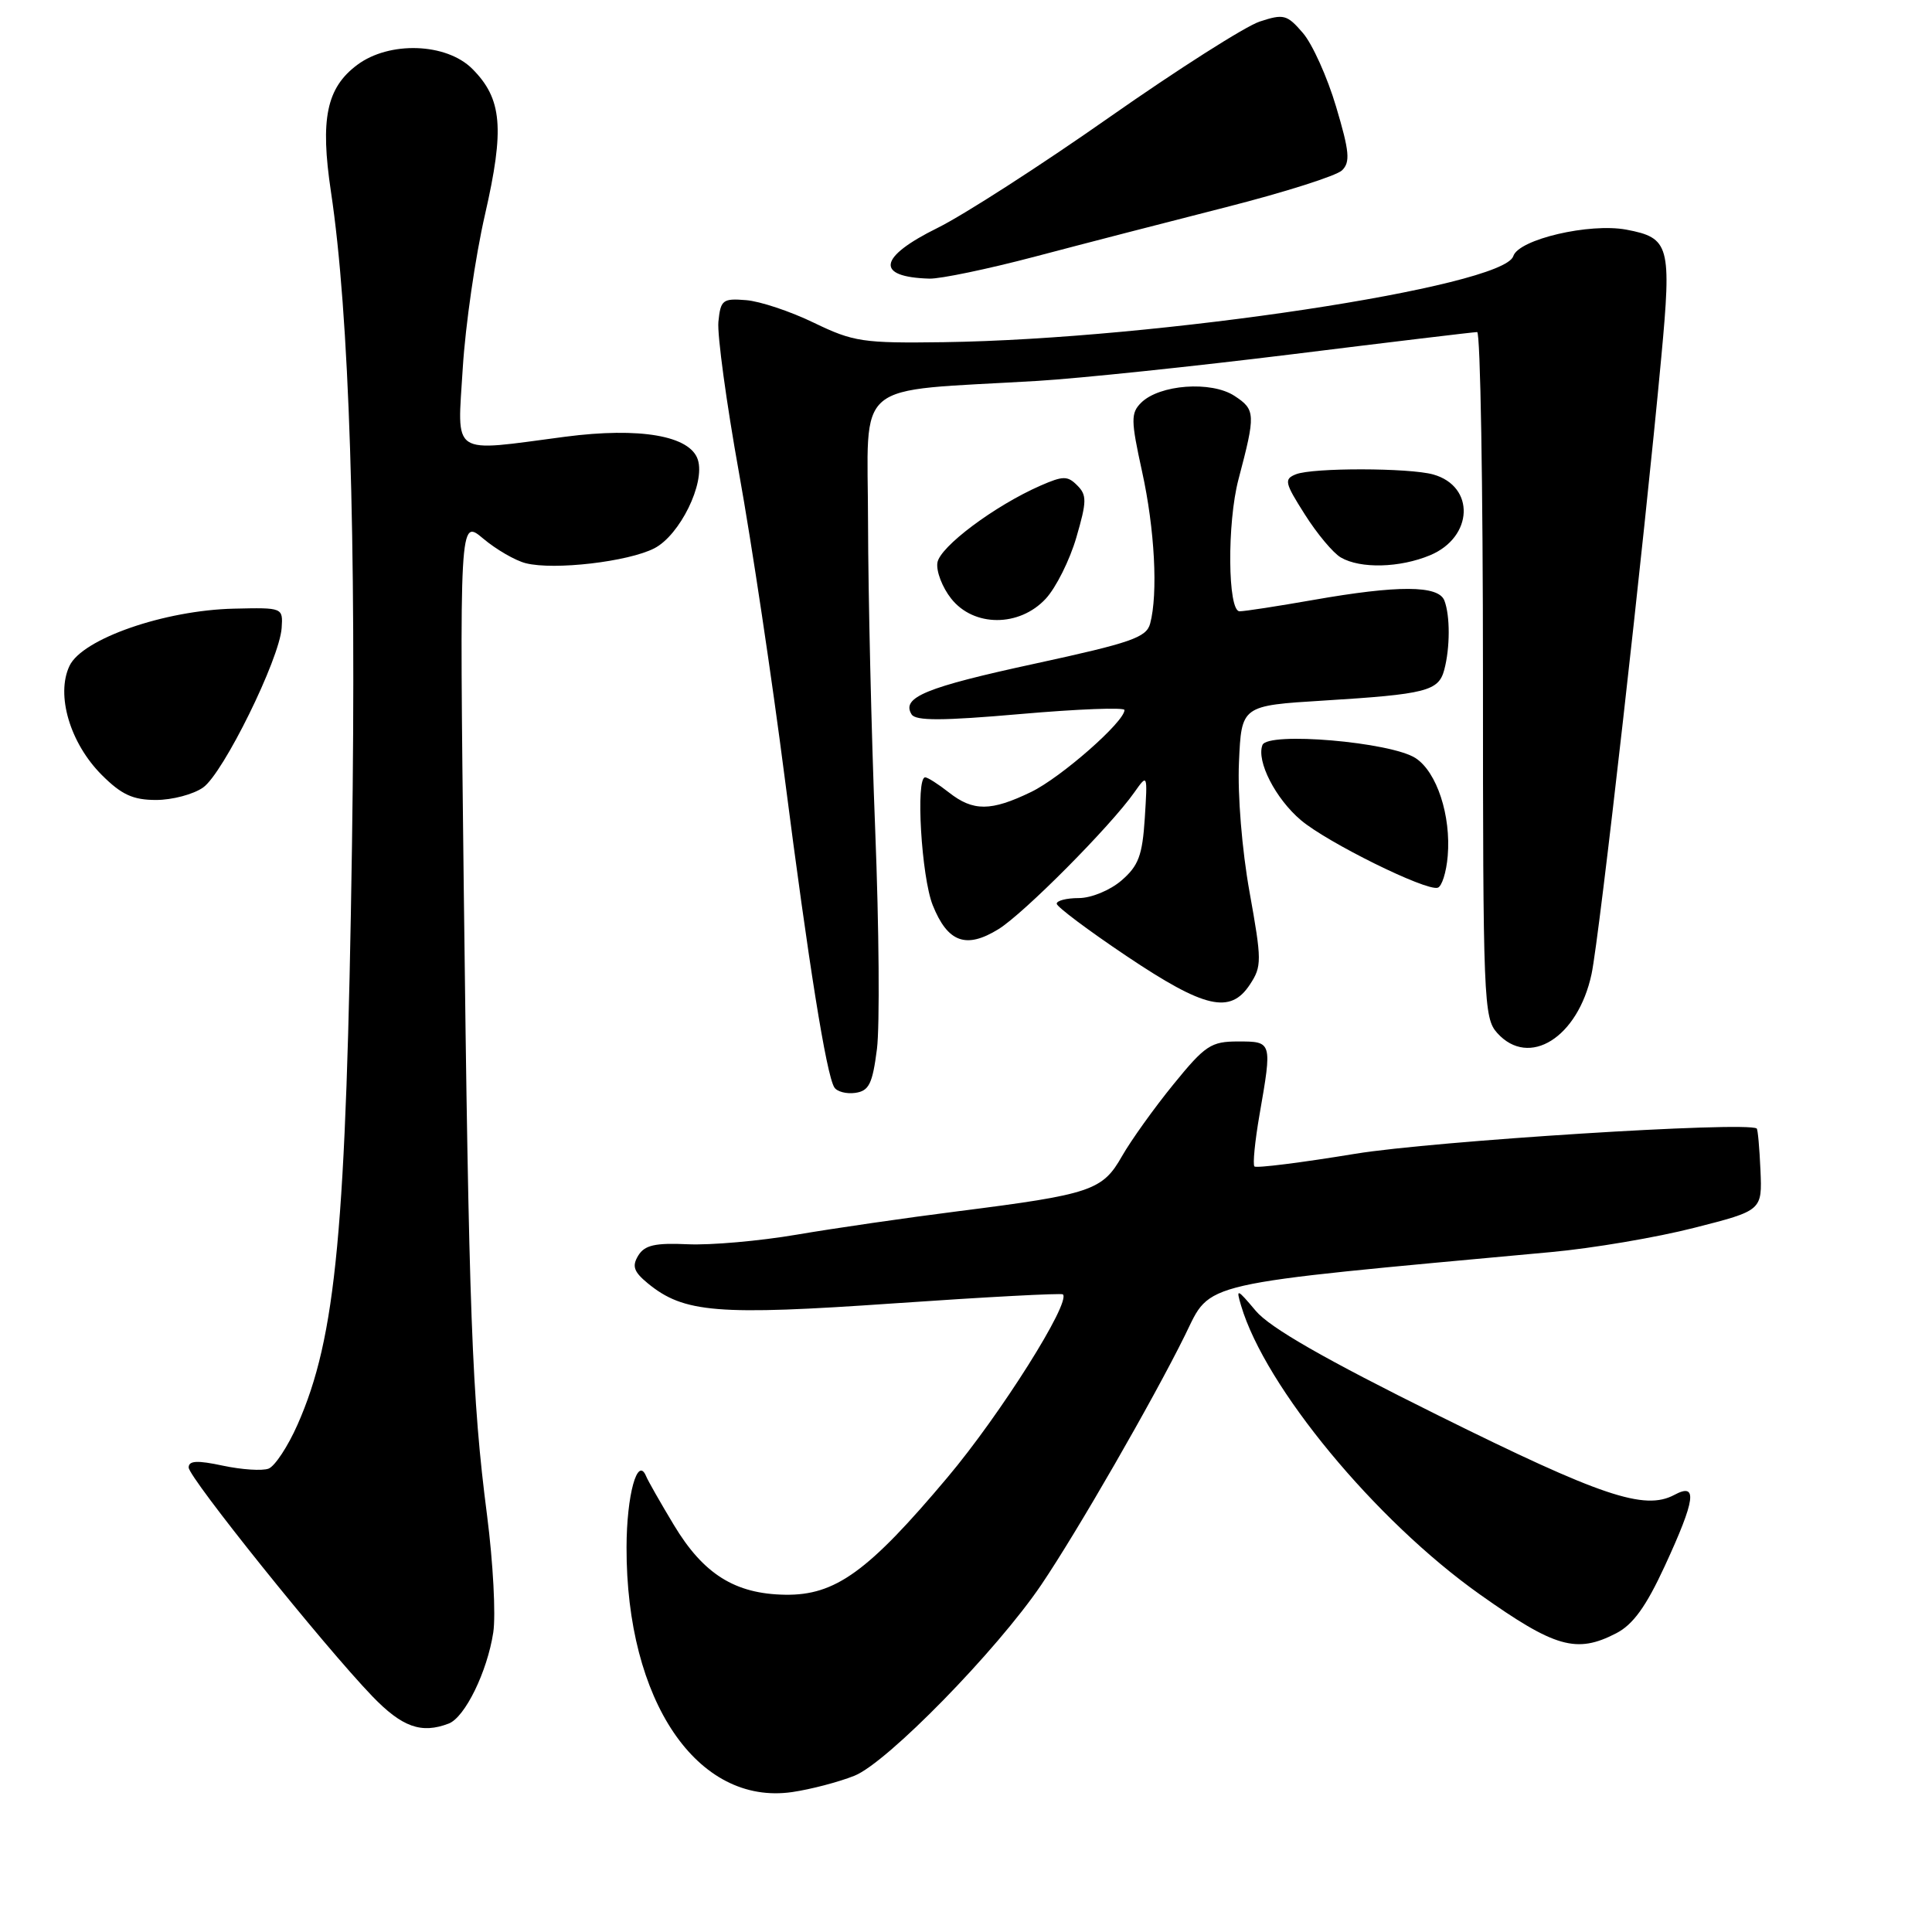 <?xml version="1.0" encoding="UTF-8" standalone="no"?>
<!DOCTYPE svg PUBLIC "-//W3C//DTD SVG 1.1//EN" "http://www.w3.org/Graphics/SVG/1.1/DTD/svg11.dtd" >
<svg xmlns="http://www.w3.org/2000/svg" xmlns:xlink="http://www.w3.org/1999/xlink" version="1.1" viewBox="0 0 256 256">
 <g >
 <path fill="currentColor"
d=" M 113.23 235.29 C 117.54 233.57 132.08 218.70 137.97 210.00 C 142.71 203.00 152.81 185.46 157.02 176.92 C 160.57 169.72 158.11 170.28 205.50 165.91 C 211.00 165.41 219.55 163.96 224.50 162.69 C 233.50 160.40 233.50 160.40 233.27 155.05 C 233.14 152.11 232.92 149.62 232.77 149.53 C 231.32 148.57 189.91 151.19 179.59 152.88 C 172.48 154.05 166.47 154.81 166.22 154.56 C 165.98 154.31 166.28 151.24 166.89 147.72 C 168.58 138.01 168.58 138.00 164.05 138.00 C 160.47 138.00 159.69 138.51 155.48 143.69 C 152.93 146.82 149.87 151.10 148.67 153.20 C 146.09 157.75 144.58 158.26 127.00 160.49 C 120.12 161.36 110.48 162.76 105.56 163.60 C 100.64 164.44 94.15 165.01 91.13 164.87 C 86.79 164.67 85.42 164.99 84.57 166.37 C 83.72 167.77 83.97 168.51 85.84 170.05 C 90.62 173.97 95.03 174.33 118.50 172.70 C 130.60 171.86 140.65 171.33 140.84 171.51 C 141.92 172.58 132.55 187.45 125.54 195.77 C 115.04 208.26 110.68 211.41 104.04 211.31 C 97.39 211.21 93.20 208.58 89.28 202.05 C 87.51 199.11 85.86 196.21 85.61 195.60 C 84.47 192.86 83.03 198.11 83.02 205.04 C 82.97 225.37 92.39 239.27 104.96 237.46 C 107.42 237.10 111.14 236.13 113.23 235.29 Z  M 59.46 228.38 C 61.61 227.55 64.56 221.52 65.36 216.31 C 65.71 214.01 65.34 207.04 64.54 200.81 C 62.53 185.31 62.12 174.13 61.45 117.61 C 60.88 68.72 60.88 68.72 64.02 71.36 C 65.74 72.81 68.28 74.28 69.67 74.63 C 73.43 75.58 83.26 74.43 86.71 72.65 C 90.09 70.90 93.46 64.03 92.47 60.92 C 91.46 57.73 84.79 56.58 74.89 57.87 C 59.51 59.89 60.60 60.62 61.32 48.75 C 61.67 43.11 62.99 33.98 64.26 28.45 C 66.88 17.01 66.54 13.09 62.58 9.12 C 59.14 5.68 51.59 5.42 47.33 8.60 C 43.26 11.64 42.41 15.77 43.85 25.39 C 46.29 41.58 47.24 71.22 46.64 112.00 C 45.88 162.98 44.55 177.18 39.43 188.76 C 38.15 191.66 36.42 194.28 35.59 194.60 C 34.76 194.92 32.04 194.74 29.54 194.21 C 26.13 193.48 25.00 193.54 25.00 194.45 C 25.00 195.78 42.88 218.05 49.32 224.75 C 53.28 228.86 55.83 229.77 59.46 228.38 Z  M 214.15 216.42 C 216.39 215.27 218.11 212.88 220.60 207.49 C 224.68 198.65 224.98 196.40 221.86 198.08 C 217.91 200.19 212.19 198.27 190.58 187.55 C 175.53 180.09 168.29 175.94 166.40 173.70 C 163.90 170.73 163.76 170.68 164.45 173.00 C 167.64 183.79 182.24 201.45 196.09 211.27 C 206.05 218.33 208.89 219.14 214.15 216.42 Z  M 116.20 139.00 C 116.58 135.97 116.48 122.93 115.97 110.00 C 115.46 97.07 115.04 78.77 115.02 69.33 C 115.00 49.97 112.63 51.95 137.50 50.47 C 143.00 50.14 158.18 48.55 171.23 46.94 C 184.29 45.32 195.31 44.00 195.73 44.00 C 196.16 44.00 196.50 64.43 196.50 89.39 C 196.50 132.63 196.59 134.89 198.40 136.89 C 202.61 141.55 209.09 137.49 210.89 129.06 C 211.93 124.21 217.87 71.68 220.13 47.32 C 221.51 32.52 221.23 31.51 215.50 30.43 C 210.62 29.52 201.23 31.71 200.52 33.94 C 199.23 38.01 153.35 44.94 125.05 45.34 C 114.34 45.49 113.09 45.30 107.85 42.77 C 104.74 41.26 100.69 39.91 98.85 39.77 C 95.76 39.52 95.48 39.74 95.19 42.65 C 95.03 44.38 96.25 53.38 97.92 62.65 C 99.59 71.92 102.31 90.07 103.97 103.00 C 107.15 127.74 109.49 142.37 110.55 144.08 C 110.90 144.65 112.16 144.98 113.34 144.81 C 115.15 144.55 115.61 143.61 116.20 139.00 Z  M 165.63 130.44 C 167.21 128.04 167.20 127.27 165.57 118.19 C 164.57 112.64 163.97 105.29 164.17 101.00 C 164.50 93.50 164.50 93.50 175.38 92.83 C 188.97 91.99 190.62 91.57 191.37 88.76 C 192.15 85.84 192.16 81.59 191.39 79.58 C 190.61 77.54 185.25 77.52 174.00 79.50 C 169.32 80.32 164.94 81.00 164.25 81.00 C 162.67 81.00 162.58 69.28 164.11 63.50 C 166.39 54.86 166.37 54.29 163.58 52.46 C 160.50 50.44 153.63 50.95 151.20 53.37 C 149.83 54.74 149.84 55.68 151.33 62.48 C 153.01 70.10 153.46 78.67 152.40 82.63 C 151.91 84.47 149.88 85.17 137.17 87.93 C 122.65 91.07 119.40 92.41 120.79 94.66 C 121.33 95.53 124.85 95.52 135.25 94.61 C 142.81 93.95 149.00 93.71 149.00 94.08 C 149.00 95.64 140.58 103.03 136.63 104.94 C 131.30 107.52 128.95 107.53 125.73 105.00 C 124.33 103.90 122.92 103.00 122.59 103.00 C 121.31 103.00 122.09 116.18 123.59 119.94 C 125.57 124.88 128.01 125.77 132.30 123.12 C 135.66 121.05 147.15 109.48 150.30 105.00 C 152.06 102.51 152.06 102.53 151.69 108.42 C 151.37 113.36 150.86 114.72 148.60 116.67 C 147.09 117.97 144.59 119.00 142.94 119.00 C 141.32 119.00 140.01 119.34 140.02 119.75 C 140.04 120.16 144.20 123.28 149.27 126.68 C 159.65 133.64 163.03 134.41 165.63 130.44 Z  M 191.83 113.42 C 192.28 108.06 190.39 102.30 187.58 100.46 C 184.32 98.32 167.97 96.92 167.28 98.72 C 166.46 100.85 169.01 105.83 172.38 108.68 C 175.85 111.62 188.93 118.09 190.50 117.63 C 191.05 117.48 191.65 115.58 191.83 113.42 Z  M 26.91 104.35 C 29.58 102.48 37.04 87.33 37.32 83.21 C 37.50 80.51 37.48 80.50 31.00 80.65 C 21.79 80.86 10.90 84.65 9.21 88.23 C 7.38 92.08 9.28 98.48 13.49 102.69 C 16.10 105.30 17.62 106.00 20.68 106.00 C 22.81 106.00 25.62 105.26 26.91 104.35 Z  M 138.57 79.33 C 139.93 77.86 141.75 74.21 142.62 71.22 C 144.01 66.45 144.03 65.60 142.74 64.32 C 141.46 63.03 140.87 63.04 137.89 64.34 C 131.81 67.00 124.51 72.46 124.21 74.57 C 124.04 75.70 124.86 77.83 126.03 79.31 C 129.01 83.10 135.07 83.11 138.57 79.33 Z  M 189.50 73.57 C 195.23 71.17 195.49 64.44 189.91 62.87 C 186.71 61.98 173.97 61.96 171.73 62.84 C 170.11 63.48 170.22 63.95 172.90 68.17 C 174.51 70.72 176.66 73.29 177.67 73.87 C 180.26 75.38 185.48 75.25 189.50 73.57 Z  M 137.15 34.00 C 143.39 32.35 154.80 29.40 162.50 27.44 C 170.20 25.48 177.10 23.29 177.83 22.57 C 178.94 21.48 178.81 20.07 177.04 14.14 C 175.88 10.23 173.90 5.83 172.64 4.37 C 170.54 1.93 170.10 1.81 166.91 2.86 C 165.01 3.49 156.04 9.20 146.98 15.55 C 137.92 21.91 127.69 28.49 124.25 30.19 C 116.36 34.08 115.93 36.71 123.15 36.92 C 124.60 36.96 130.90 35.65 137.15 34.00 Z "/>
</g>
</svg>